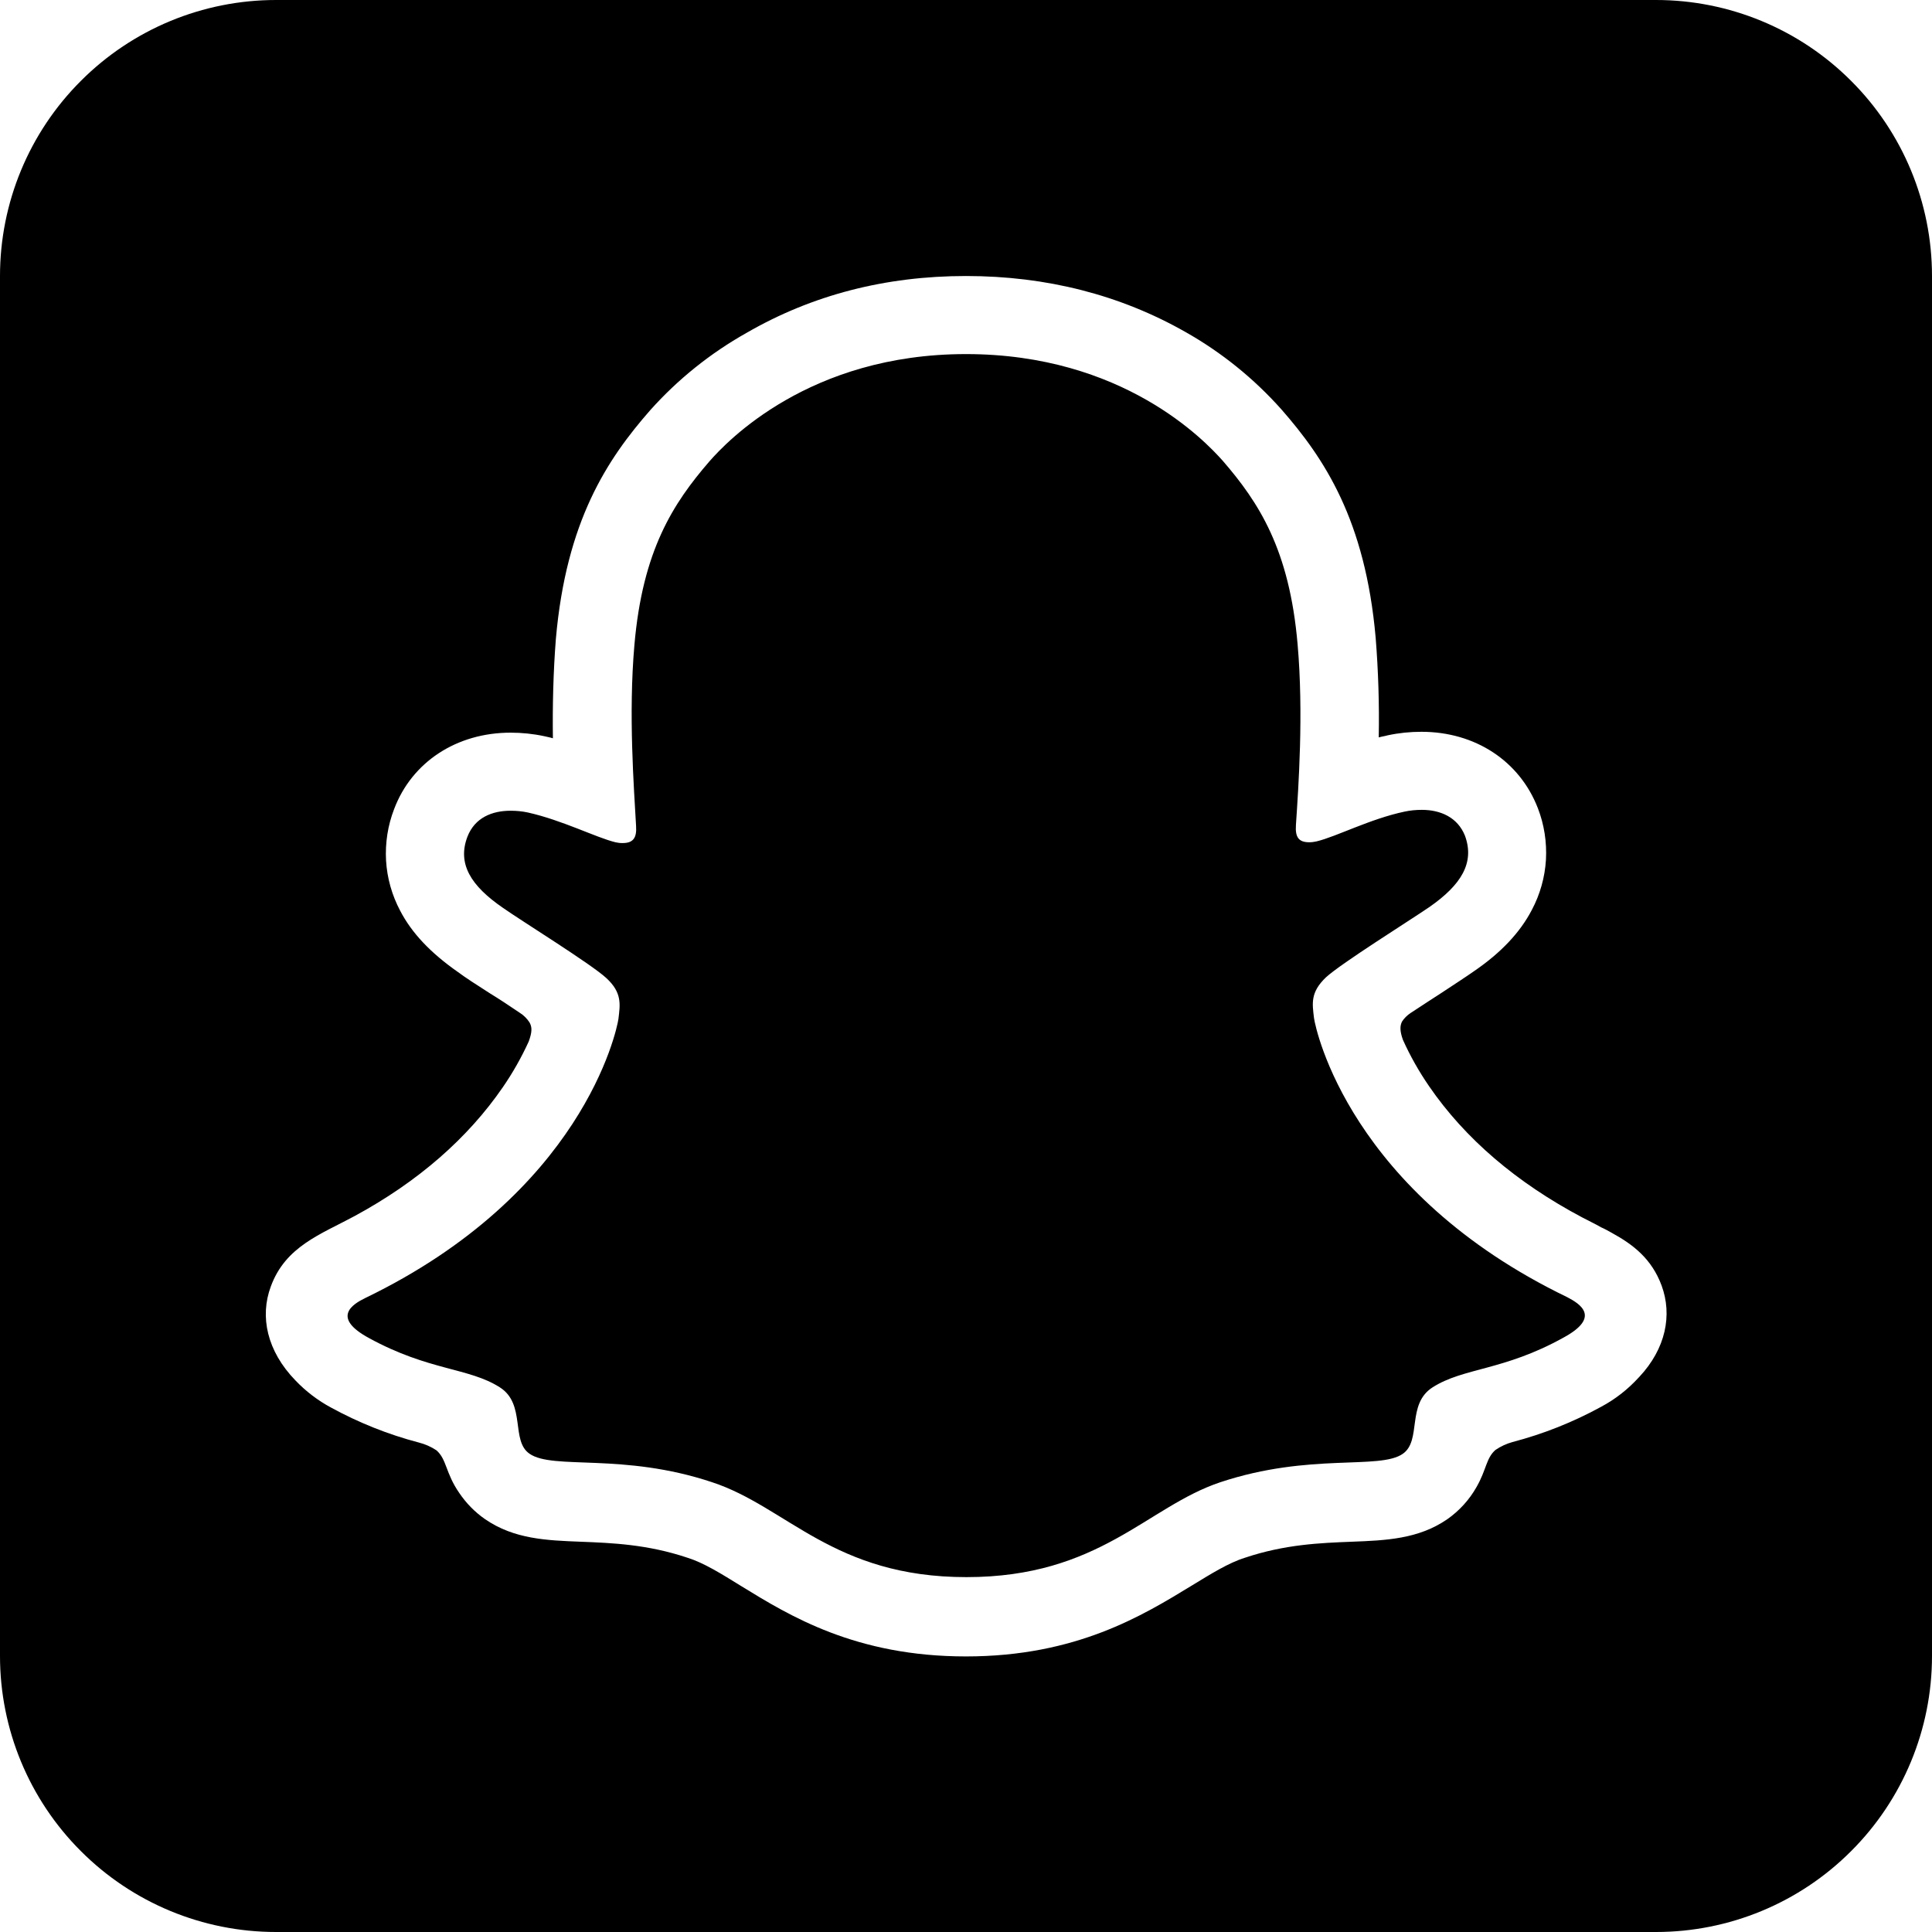 <svg xmlns="http://www.w3.org/2000/svg" width="22" height="22" viewBox="0 0 22 22" fill="none">
<path d="M18.857 0H3.143C2.309 0 1.51 0.331 0.921 0.921C0.331 1.51 0 2.309 0 3.143L0 18.857C0 19.691 0.331 20.49 0.921 21.079C1.51 21.669 2.309 22 3.143 22H18.857C19.691 22 20.49 21.669 21.079 21.079C21.669 20.49 22 19.691 22 18.857V3.143C22 2.309 21.669 1.51 21.079 0.921C20.49 0.331 19.691 0 18.857 0ZM18.666 15.68L18.661 15.685C18.538 15.82 18.394 15.933 18.233 16.019C17.914 16.194 17.574 16.329 17.222 16.421C17.154 16.44 17.089 16.47 17.03 16.51C16.922 16.603 16.927 16.736 16.814 16.932C16.732 17.078 16.617 17.204 16.48 17.3C16.151 17.526 15.783 17.541 15.39 17.556C15.037 17.57 14.634 17.585 14.177 17.738C13.991 17.796 13.794 17.919 13.568 18.057C13.013 18.395 12.257 18.862 11 18.862C9.743 18.862 8.992 18.4 8.442 18.062C8.211 17.919 8.014 17.796 7.828 17.738C7.371 17.585 6.968 17.57 6.615 17.556C6.222 17.541 5.854 17.526 5.525 17.3C5.409 17.22 5.309 17.118 5.23 17.001C5.073 16.775 5.088 16.618 4.97 16.515C4.908 16.474 4.84 16.444 4.768 16.426C4.421 16.335 4.086 16.201 3.771 16.029C3.62 15.948 3.482 15.843 3.364 15.719C3.04 15.385 2.956 14.992 3.084 14.649C3.251 14.192 3.654 14.055 4.037 13.848C4.763 13.455 5.328 12.959 5.726 12.38C5.839 12.216 5.938 12.041 6.021 11.859C6.06 11.751 6.06 11.697 6.03 11.643C6.002 11.6 5.966 11.563 5.922 11.535C5.8 11.452 5.672 11.368 5.583 11.314C5.421 11.211 5.294 11.128 5.215 11.069C4.906 10.853 4.69 10.627 4.557 10.371C4.463 10.194 4.408 9.999 4.396 9.799C4.385 9.599 4.416 9.399 4.488 9.213C4.69 8.677 5.2 8.343 5.814 8.343C5.943 8.343 6.071 8.356 6.197 8.383C6.232 8.392 6.266 8.397 6.296 8.407C6.291 8.044 6.3 7.651 6.33 7.273C6.448 5.932 6.914 5.23 7.405 4.67C7.719 4.319 8.089 4.022 8.5 3.791C9.247 3.359 10.082 3.143 11 3.143C11.918 3.143 12.758 3.359 13.5 3.781C13.909 4.012 14.277 4.309 14.59 4.66C15.081 5.22 15.547 5.922 15.665 7.263C15.695 7.64 15.707 8.019 15.7 8.397C15.734 8.387 15.768 8.383 15.803 8.373C15.929 8.346 16.057 8.333 16.186 8.333C16.8 8.333 17.305 8.667 17.512 9.203C17.584 9.389 17.615 9.59 17.604 9.79C17.592 9.99 17.537 10.185 17.443 10.362C17.31 10.617 17.094 10.848 16.785 11.059C16.701 11.118 16.574 11.201 16.416 11.305C16.328 11.363 16.195 11.447 16.063 11.535C16.024 11.561 15.99 11.594 15.965 11.633C15.94 11.683 15.94 11.742 15.975 11.84C16.058 12.025 16.159 12.203 16.274 12.37C16.682 12.964 17.266 13.465 18.017 13.863C18.091 13.902 18.165 13.937 18.233 13.976C18.268 13.991 18.312 14.015 18.356 14.04C18.597 14.172 18.808 14.334 18.921 14.639C19.044 14.973 18.97 15.356 18.666 15.68ZM17.846 14.771C15.375 13.578 14.983 11.732 14.963 11.594C14.943 11.427 14.919 11.3 15.1 11.128C15.277 10.966 16.058 10.479 16.279 10.327C16.637 10.077 16.795 9.826 16.682 9.517C16.598 9.306 16.402 9.222 16.191 9.222C16.125 9.222 16.059 9.228 15.994 9.242C15.601 9.325 15.218 9.527 14.992 9.581C14.965 9.587 14.937 9.591 14.909 9.591C14.791 9.591 14.747 9.537 14.757 9.394C14.786 8.962 14.845 8.122 14.776 7.337C14.683 6.256 14.334 5.721 13.922 5.245C13.72 5.019 12.787 4.032 11 4.032C9.213 4.032 8.275 5.029 8.078 5.254C7.666 5.731 7.317 6.266 7.224 7.346C7.155 8.132 7.219 8.972 7.243 9.404C7.253 9.542 7.209 9.6 7.091 9.6C7.063 9.601 7.035 9.597 7.008 9.591C6.787 9.537 6.404 9.34 6.011 9.252C5.946 9.238 5.88 9.232 5.814 9.232C5.603 9.232 5.407 9.311 5.323 9.527C5.205 9.836 5.362 10.087 5.726 10.337C5.942 10.489 6.728 10.975 6.904 11.137C7.086 11.305 7.062 11.437 7.042 11.604C7.022 11.742 6.629 13.588 4.159 14.781C4.017 14.85 3.767 15.002 4.204 15.238C4.886 15.611 5.338 15.572 5.692 15.798C5.991 15.989 5.814 16.407 6.03 16.554C6.3 16.741 7.091 16.539 8.108 16.878C8.962 17.158 9.488 17.959 11.005 17.959C12.522 17.959 13.058 17.158 13.897 16.878C14.919 16.539 15.709 16.741 15.975 16.554C16.191 16.402 16.014 15.989 16.313 15.798C16.667 15.572 17.119 15.611 17.801 15.233C18.238 14.997 17.988 14.845 17.846 14.771Z" fill="black"/>
</svg>
